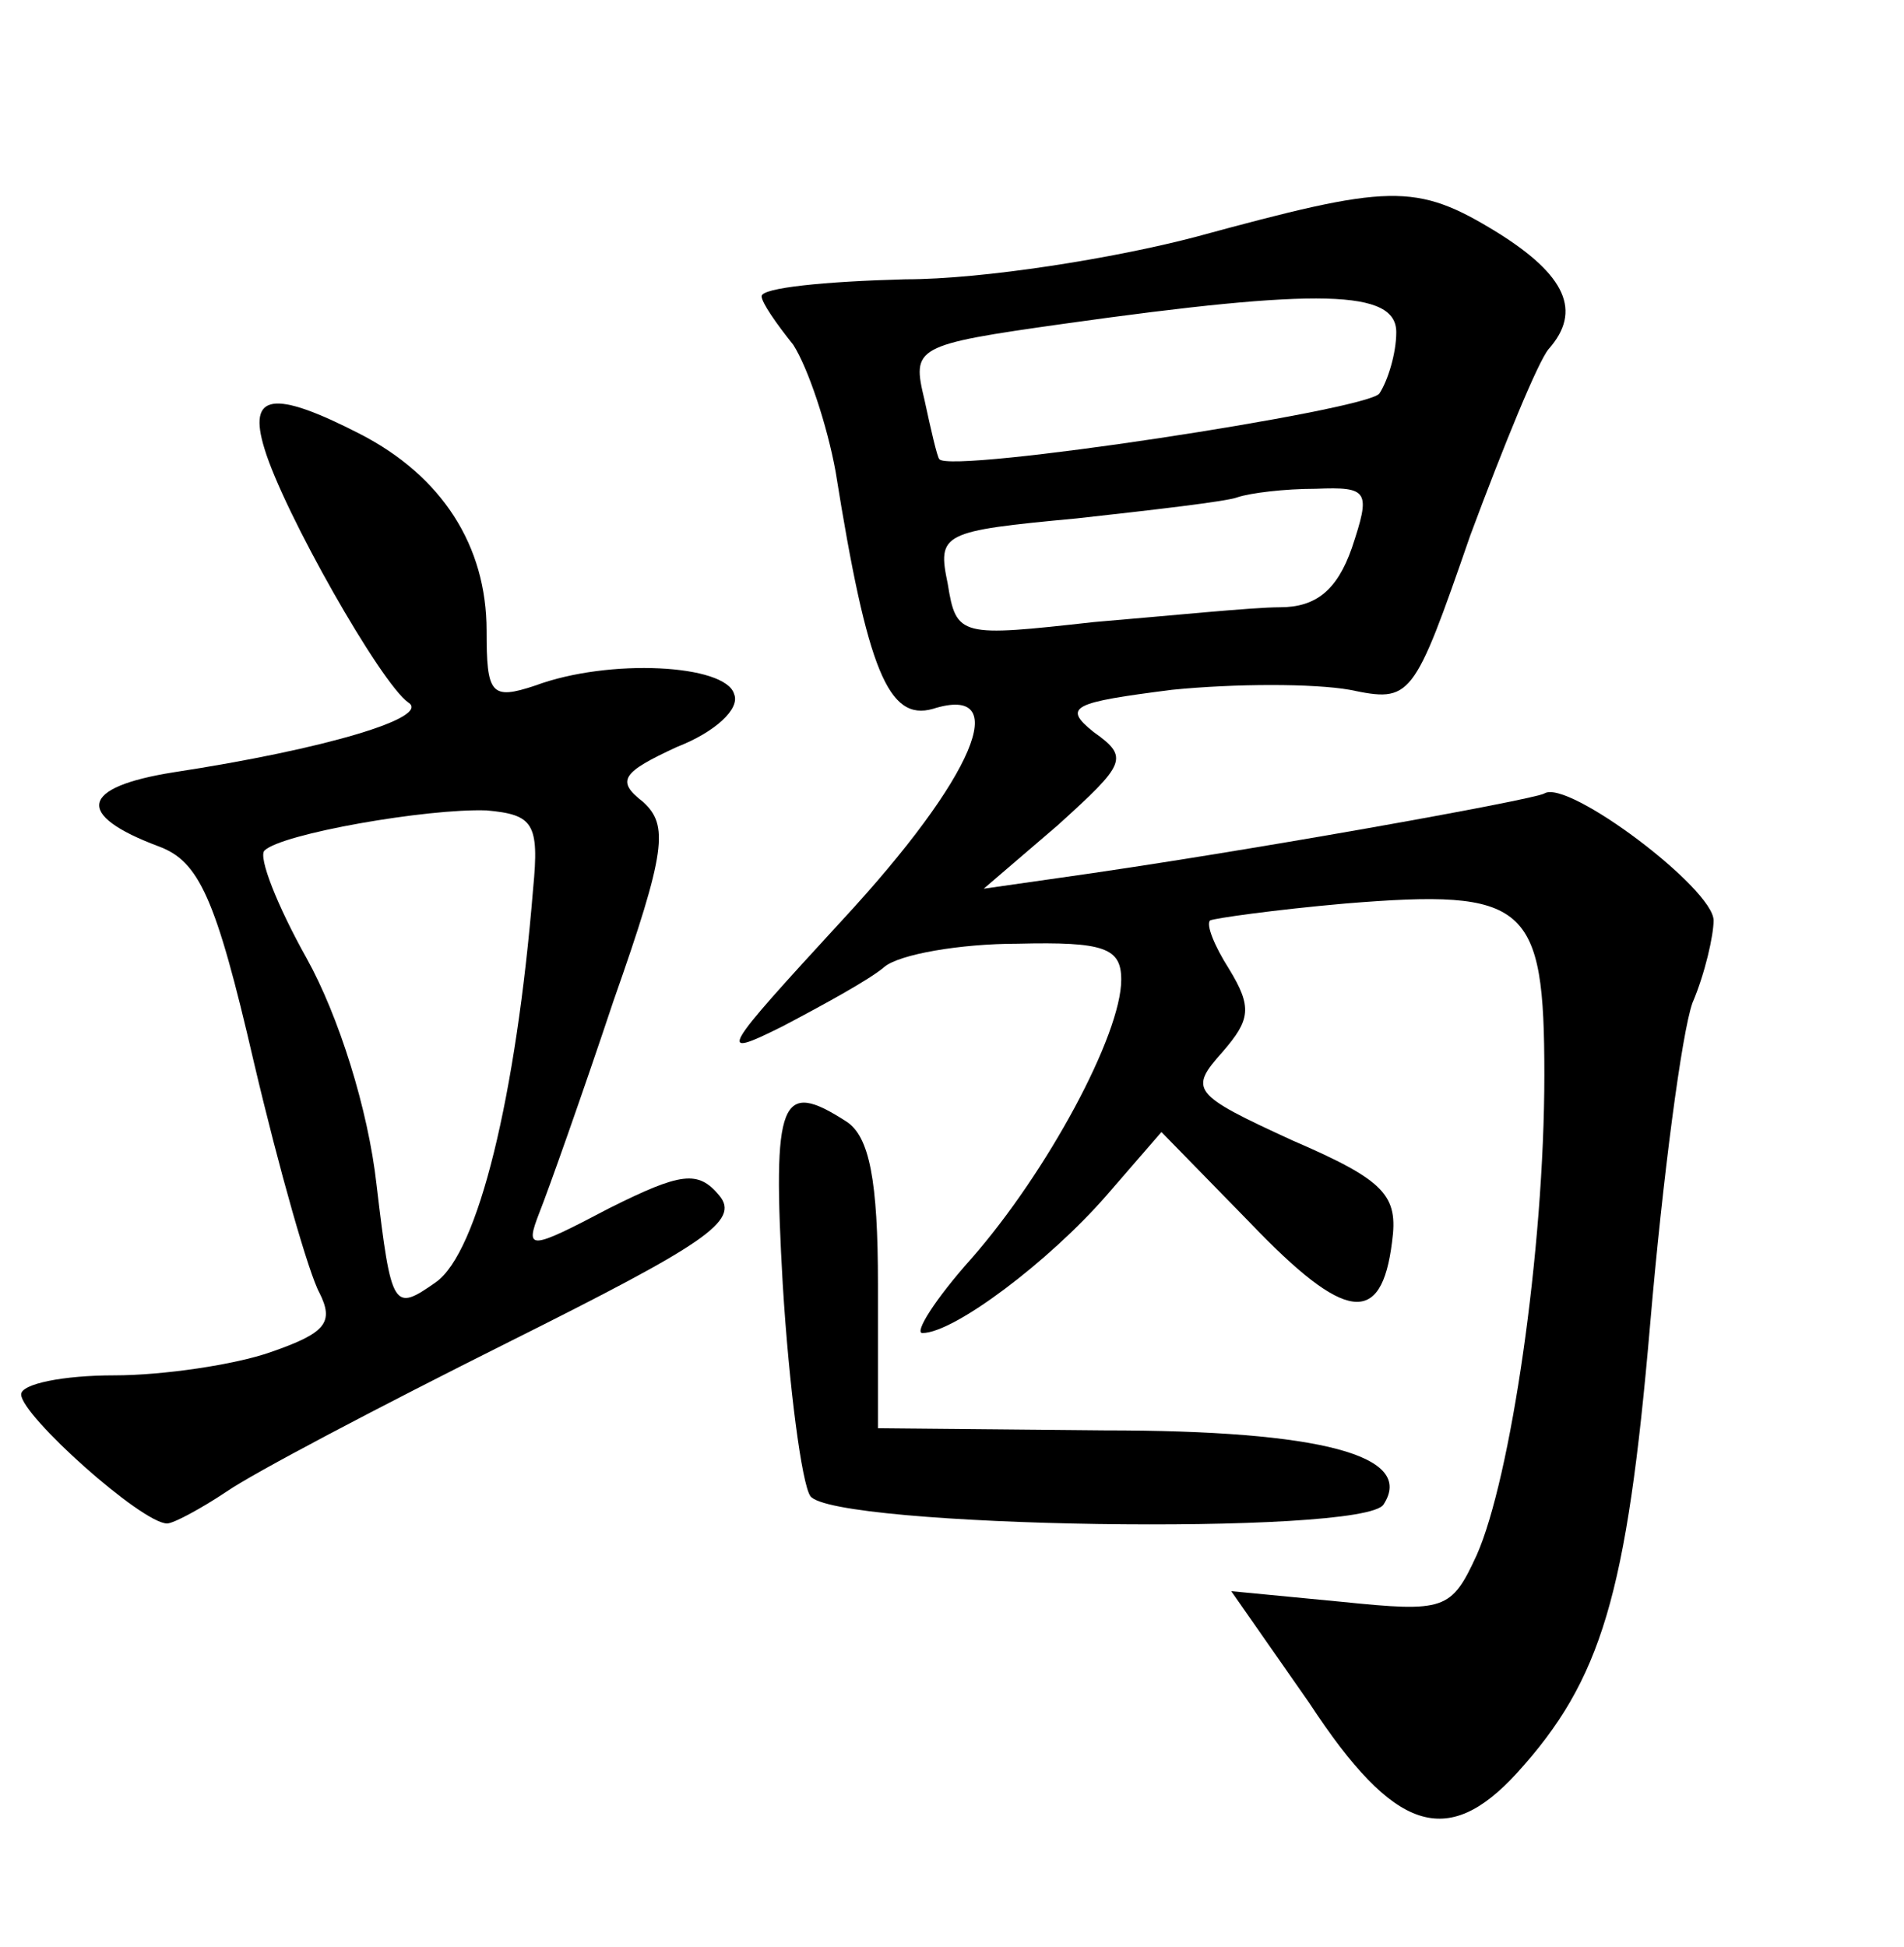 <?xml version="1.0" standalone="no"?>
<!DOCTYPE svg PUBLIC "-//W3C//DTD SVG 20010904//EN"
 "http://www.w3.org/TR/2001/REC-SVG-20010904/DTD/svg10.dtd">
<svg version="1.0" xmlns="http://www.w3.org/2000/svg"
 width="90pt" height="92pt" viewBox="0 0 90 92"
 preserveAspectRatio="xMidYMid meet">
<g transform="translate(0,92) scale(0.1,-0.1)"
fill="#000000" stroke="none">
<path d="M565 808 c-38 -10 -100 -20 -137 -20 -38 -1 -68 -4 -68 -8 0 -3 7
-13 15 -23 7 -11 16 -38 20 -60 15 -94 25 -118 46 -112 38 12 20 -32 -43 -100
-57 -62 -60 -66 -28 -50 19 10 41 22 48 28 7 6 36 11 63 11 41 1 49 -2 49 -17
0 -26 -35 -91 -71 -132 -17 -19 -27 -35 -23 -35 15 0 60 34 87 65 l26 30 42
-43 c45 -47 62 -49 67 -9 3 22 -3 29 -47 48 -48 22 -49 24 -33 42 13 15 14 21
3 39 -7 11 -11 21 -9 23 2 1 30 5 64 8 86 7 94 0 94 -81 0 -83 -16 -191 -32
-227 -12 -26 -15 -27 -64 -22 l-52 5 37 -53 c40 -61 65 -69 98 -33 40 44 52
84 63 212 6 70 15 138 20 152 6 14 10 32 10 39 0 15 -69 67 -80 60 -5 -3 -144
-28 -230 -40 l-35 -5 35 30 c32 29 34 32 17 44 -15 12 -10 14 37 20 30 3 67 3
84 0 29 -6 30 -5 57 73 16 43 32 82 37 88 16 18 8 35 -24 55 -39 24 -51 23
-143 -2z m95 -45 c0 -10 -4 -23 -8 -29 -6 -8 -203 -38 -208 -31 -1 1 -4 14 -7
28 -6 25 -5 26 66 36 121 17 157 16 157 -4z m-21 -102 c-7 -20 -17 -28 -34
-28 -13 0 -52 -4 -88 -7 -63 -7 -65 -7 -69 18 -5 24 -3 25 61 31 36 4 71 8 76
10 6 2 22 4 37 4 25 1 26 -1 17 -28z"/>
<path d="M125 708 c9 -30 55 -111 68 -120 11 -7 -39 -22 -111 -33 -44 -7 -47
-20 -7 -35 19 -7 27 -24 45 -102 12 -51 26 -100 31 -109 7 -14 3 -19 -23 -28
-17 -6 -51 -11 -74 -11 -24 0 -44 -4 -44 -9 0 -10 57 -61 69 -61 3 0 16 7 28
15 13 9 72 40 134 71 92 46 109 57 99 69 -10 12 -18 11 -52 -6 -38 -20 -40
-20 -33 -2 4 10 20 55 35 100 25 71 26 83 14 94 -13 10 -10 14 16 26 18 7 30
18 27 25 -4 14 -59 17 -94 4 -21 -7 -23 -4 -23 26 0 40 -21 73 -60 93 -41 21
-53 19 -45 -7z m127 -208 c-8 -98 -26 -172 -46 -186 -20 -14 -21 -13 -28 46
-4 36 -18 80 -33 107 -14 25 -23 48 -20 51 8 8 77 20 105 19 22 -2 25 -6 22
-37z"/>
<path d="M370 313 c3 -49 9 -94 13 -100 10 -15 262 -19 271 -4 15 23 -29 35
-132 35 l-107 1 0 68 c0 49 -4 70 -15 77 -31 20 -35 11 -30 -77z"/>
</g>
</svg>
